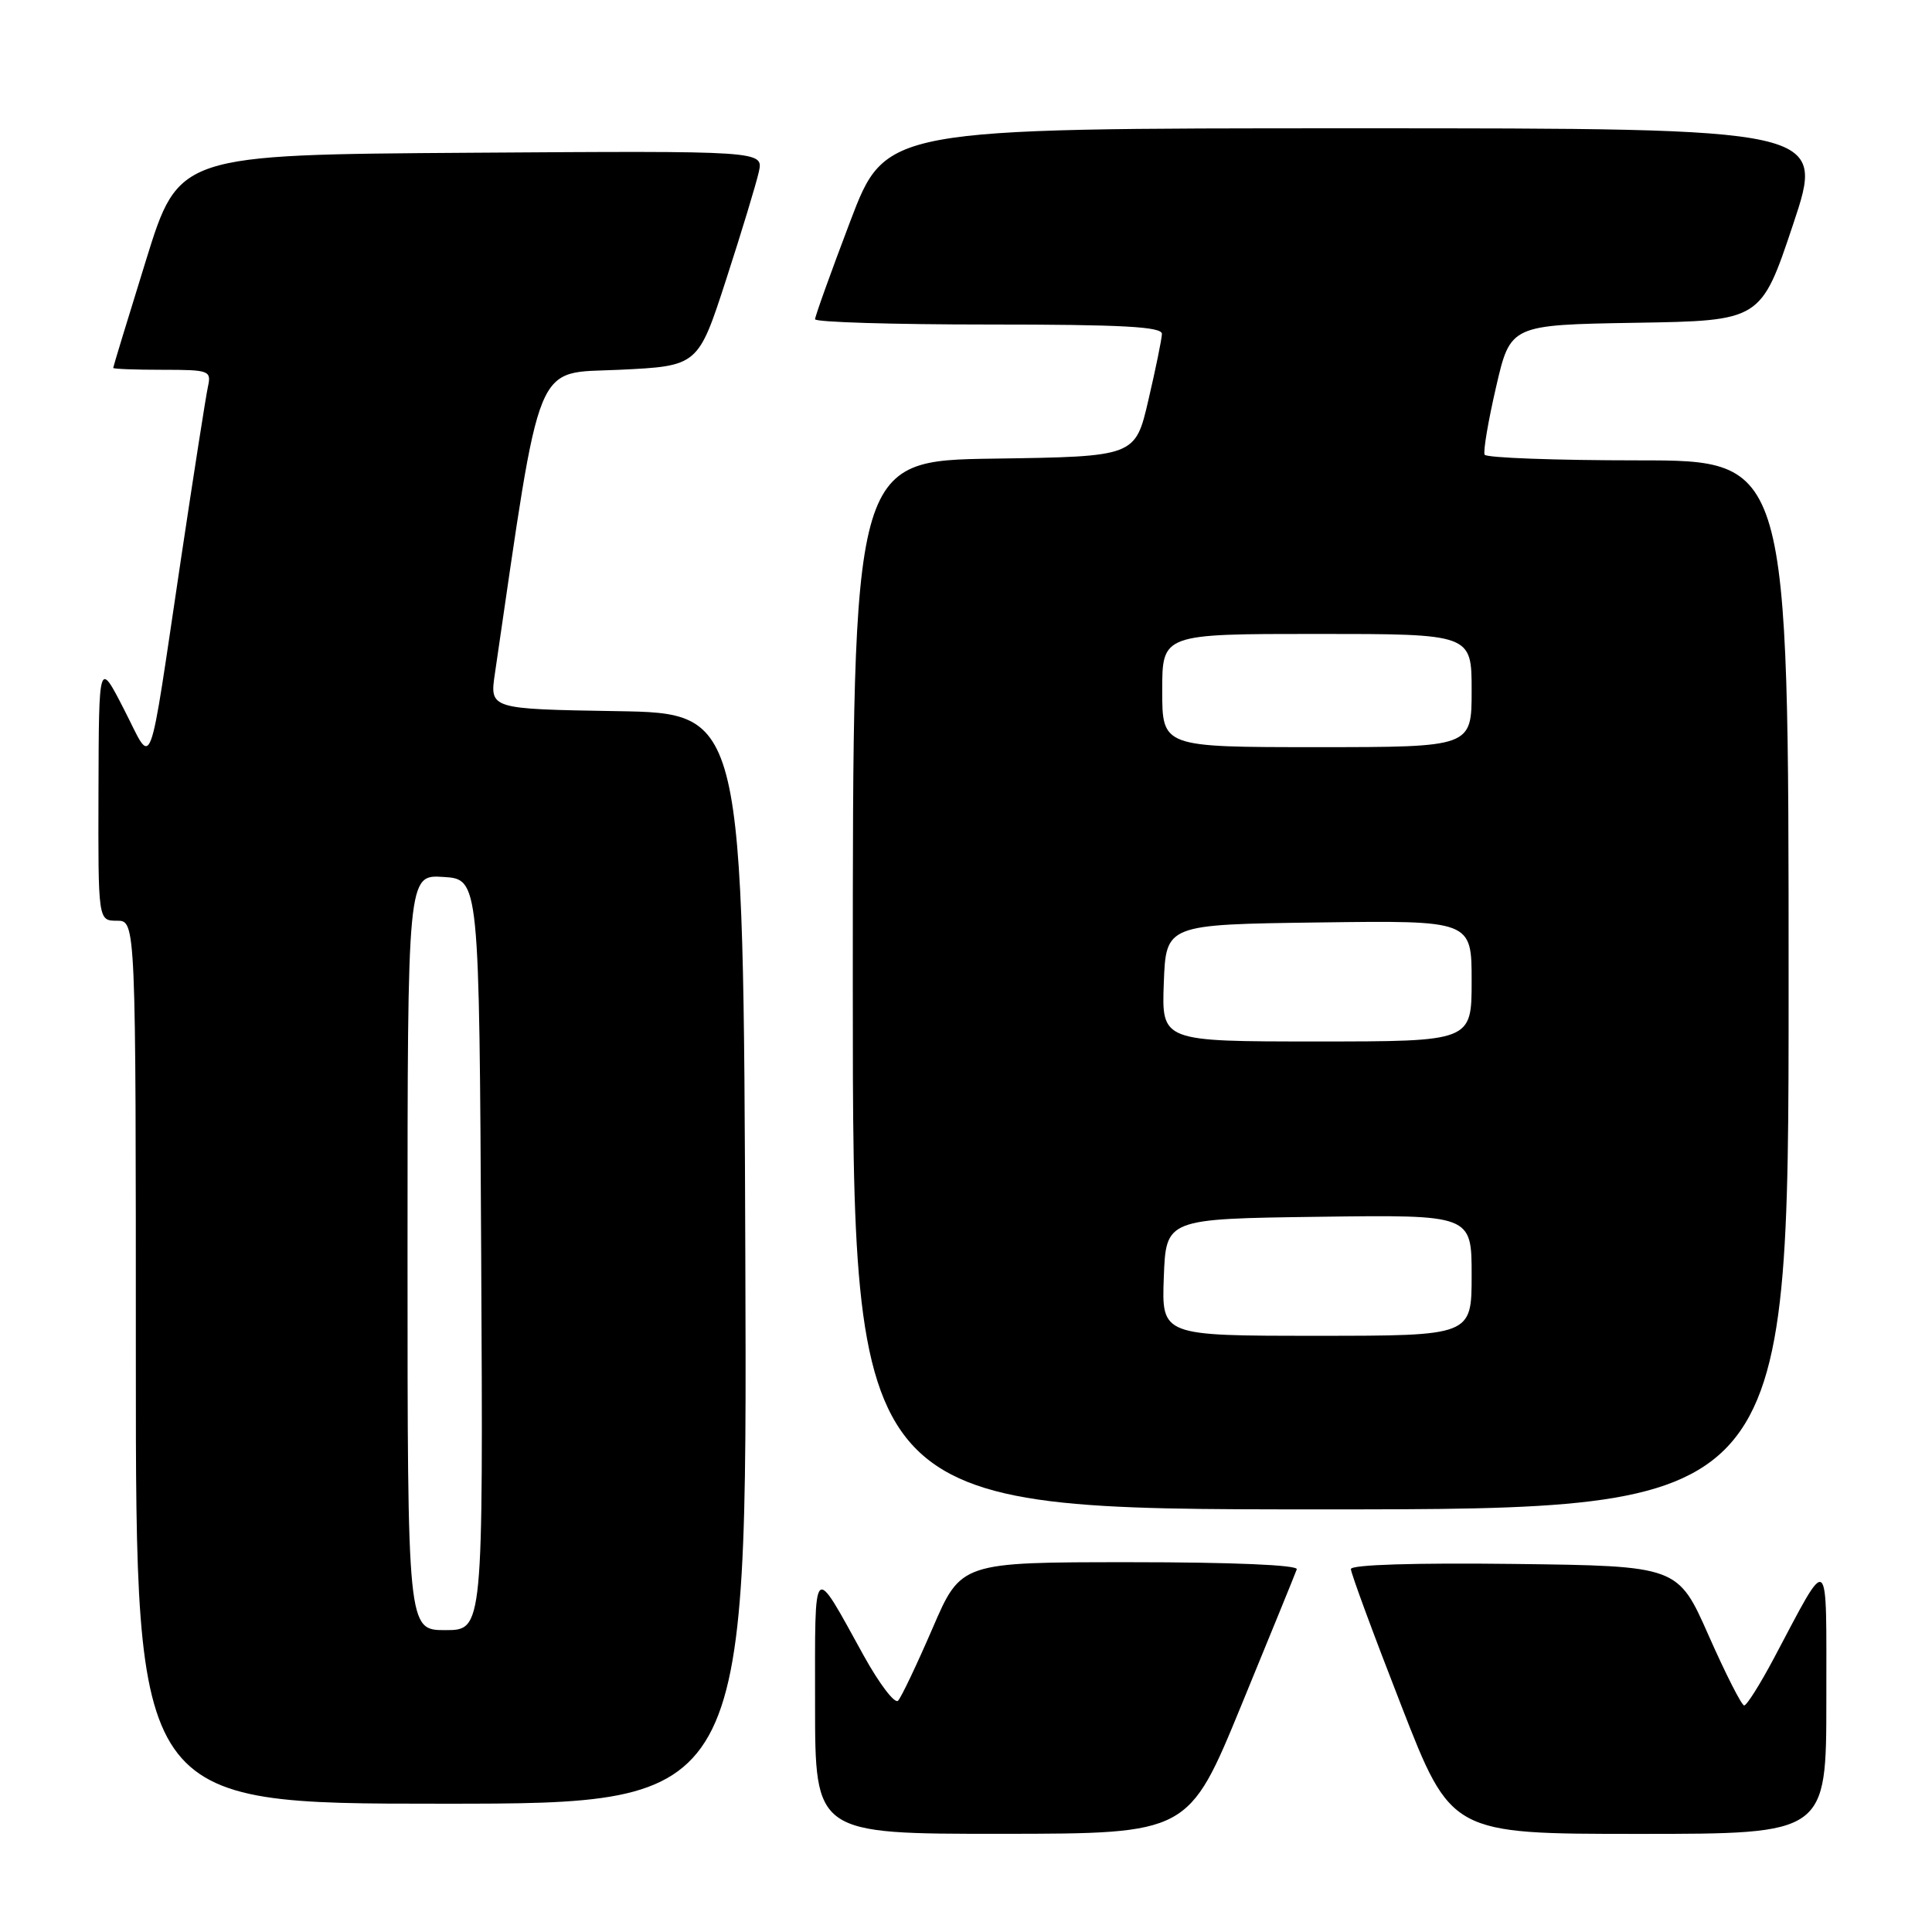 <?xml version="1.0" encoding="UTF-8" standalone="no"?>
<!DOCTYPE svg PUBLIC "-//W3C//DTD SVG 1.1//EN" "http://www.w3.org/Graphics/SVG/1.1/DTD/svg11.dtd" >
<svg xmlns="http://www.w3.org/2000/svg" xmlns:xlink="http://www.w3.org/1999/xlink" version="1.1" viewBox="0 0 256 256">
 <g >
 <path fill="currentColor"
d=" M 164.50 225.92 C 168.35 216.55 171.65 208.46 171.83 207.94 C 172.03 207.37 163.29 207.00 149.75 207.00 C 127.34 207.00 127.34 207.00 123.57 215.75 C 121.49 220.56 119.44 224.88 119.00 225.35 C 118.56 225.81 116.51 223.11 114.43 219.35 C 107.60 206.98 108.00 206.59 108.00 225.78 C 108.00 243.00 108.00 243.00 132.75 242.99 C 157.50 242.97 157.50 242.97 164.50 225.92 Z  M 242.00 225.25 C 241.99 205.20 242.54 205.63 235.04 219.75 C 233.21 223.19 231.45 225.99 231.11 225.98 C 230.77 225.97 228.66 221.81 226.41 216.73 C 222.33 207.50 222.33 207.50 200.66 207.23 C 187.43 207.07 179.00 207.33 179.00 207.91 C 179.00 208.44 181.99 216.55 185.65 225.93 C 192.29 243.00 192.29 243.00 217.15 243.00 C 242.00 243.00 242.00 243.00 242.00 225.25 Z  M 98.76 166.75 C 98.50 94.50 98.50 94.50 81.69 94.23 C 64.88 93.95 64.88 93.95 65.58 89.23 C 71.80 46.73 70.65 49.54 82.04 49.00 C 92.50 48.50 92.50 48.50 96.22 37.03 C 98.27 30.72 100.21 24.30 100.55 22.77 C 101.16 19.98 101.16 19.98 62.42 20.24 C 23.68 20.50 23.68 20.50 19.34 34.50 C 16.95 42.20 15.00 48.61 15.00 48.75 C 15.00 48.89 17.93 49.00 21.52 49.00 C 27.76 49.00 28.02 49.10 27.55 51.25 C 27.28 52.49 25.68 62.72 23.99 74.00 C 19.54 103.78 20.36 101.62 16.42 93.97 C 13.10 87.50 13.10 87.50 13.05 104.75 C 13.00 122.00 13.00 122.00 15.50 122.00 C 18.00 122.00 18.00 122.00 18.00 180.50 C 18.00 239.00 18.00 239.00 58.51 239.00 C 99.01 239.00 99.01 239.00 98.76 166.75 Z  M 237.00 130.50 C 237.00 61.00 237.00 61.00 217.06 61.00 C 206.09 61.00 196.94 60.66 196.72 60.25 C 196.51 59.84 197.19 55.80 198.24 51.27 C 200.14 43.05 200.14 43.05 216.73 42.77 C 233.33 42.50 233.33 42.50 237.59 29.75 C 241.85 17.00 241.85 17.00 179.60 17.00 C 117.35 17.00 117.35 17.00 112.67 29.30 C 110.10 36.07 108.00 41.92 108.00 42.30 C 108.00 42.69 118.35 43.00 131.00 43.00 C 148.76 43.00 153.99 43.29 153.96 44.25 C 153.94 44.94 153.13 48.88 152.17 53.00 C 150.43 60.50 150.43 60.50 131.71 60.77 C 113.00 61.04 113.00 61.04 113.00 130.52 C 113.00 200.00 113.00 200.00 175.00 200.00 C 237.00 200.00 237.00 200.00 237.00 130.50 Z  M 54.00 165.95 C 54.00 115.89 54.00 115.89 58.75 116.20 C 63.50 116.50 63.50 116.50 63.76 166.25 C 64.02 216.00 64.02 216.00 59.01 216.00 C 54.00 216.00 54.00 216.00 54.00 165.95 Z  M 154.21 169.25 C 154.50 161.50 154.50 161.50 174.75 161.23 C 195.00 160.96 195.00 160.96 195.00 168.98 C 195.00 177.00 195.00 177.00 174.46 177.00 C 153.92 177.00 153.92 177.00 154.21 169.25 Z  M 154.21 130.25 C 154.50 122.50 154.50 122.50 174.75 122.23 C 195.00 121.96 195.00 121.96 195.00 129.98 C 195.00 138.00 195.00 138.00 174.46 138.00 C 153.92 138.00 153.92 138.00 154.21 130.25 Z  M 154.00 91.50 C 154.00 84.00 154.00 84.00 174.50 84.00 C 195.00 84.00 195.00 84.00 195.00 91.50 C 195.00 99.00 195.00 99.00 174.50 99.00 C 154.00 99.00 154.00 99.00 154.00 91.50 Z "/>
</g>
</svg>